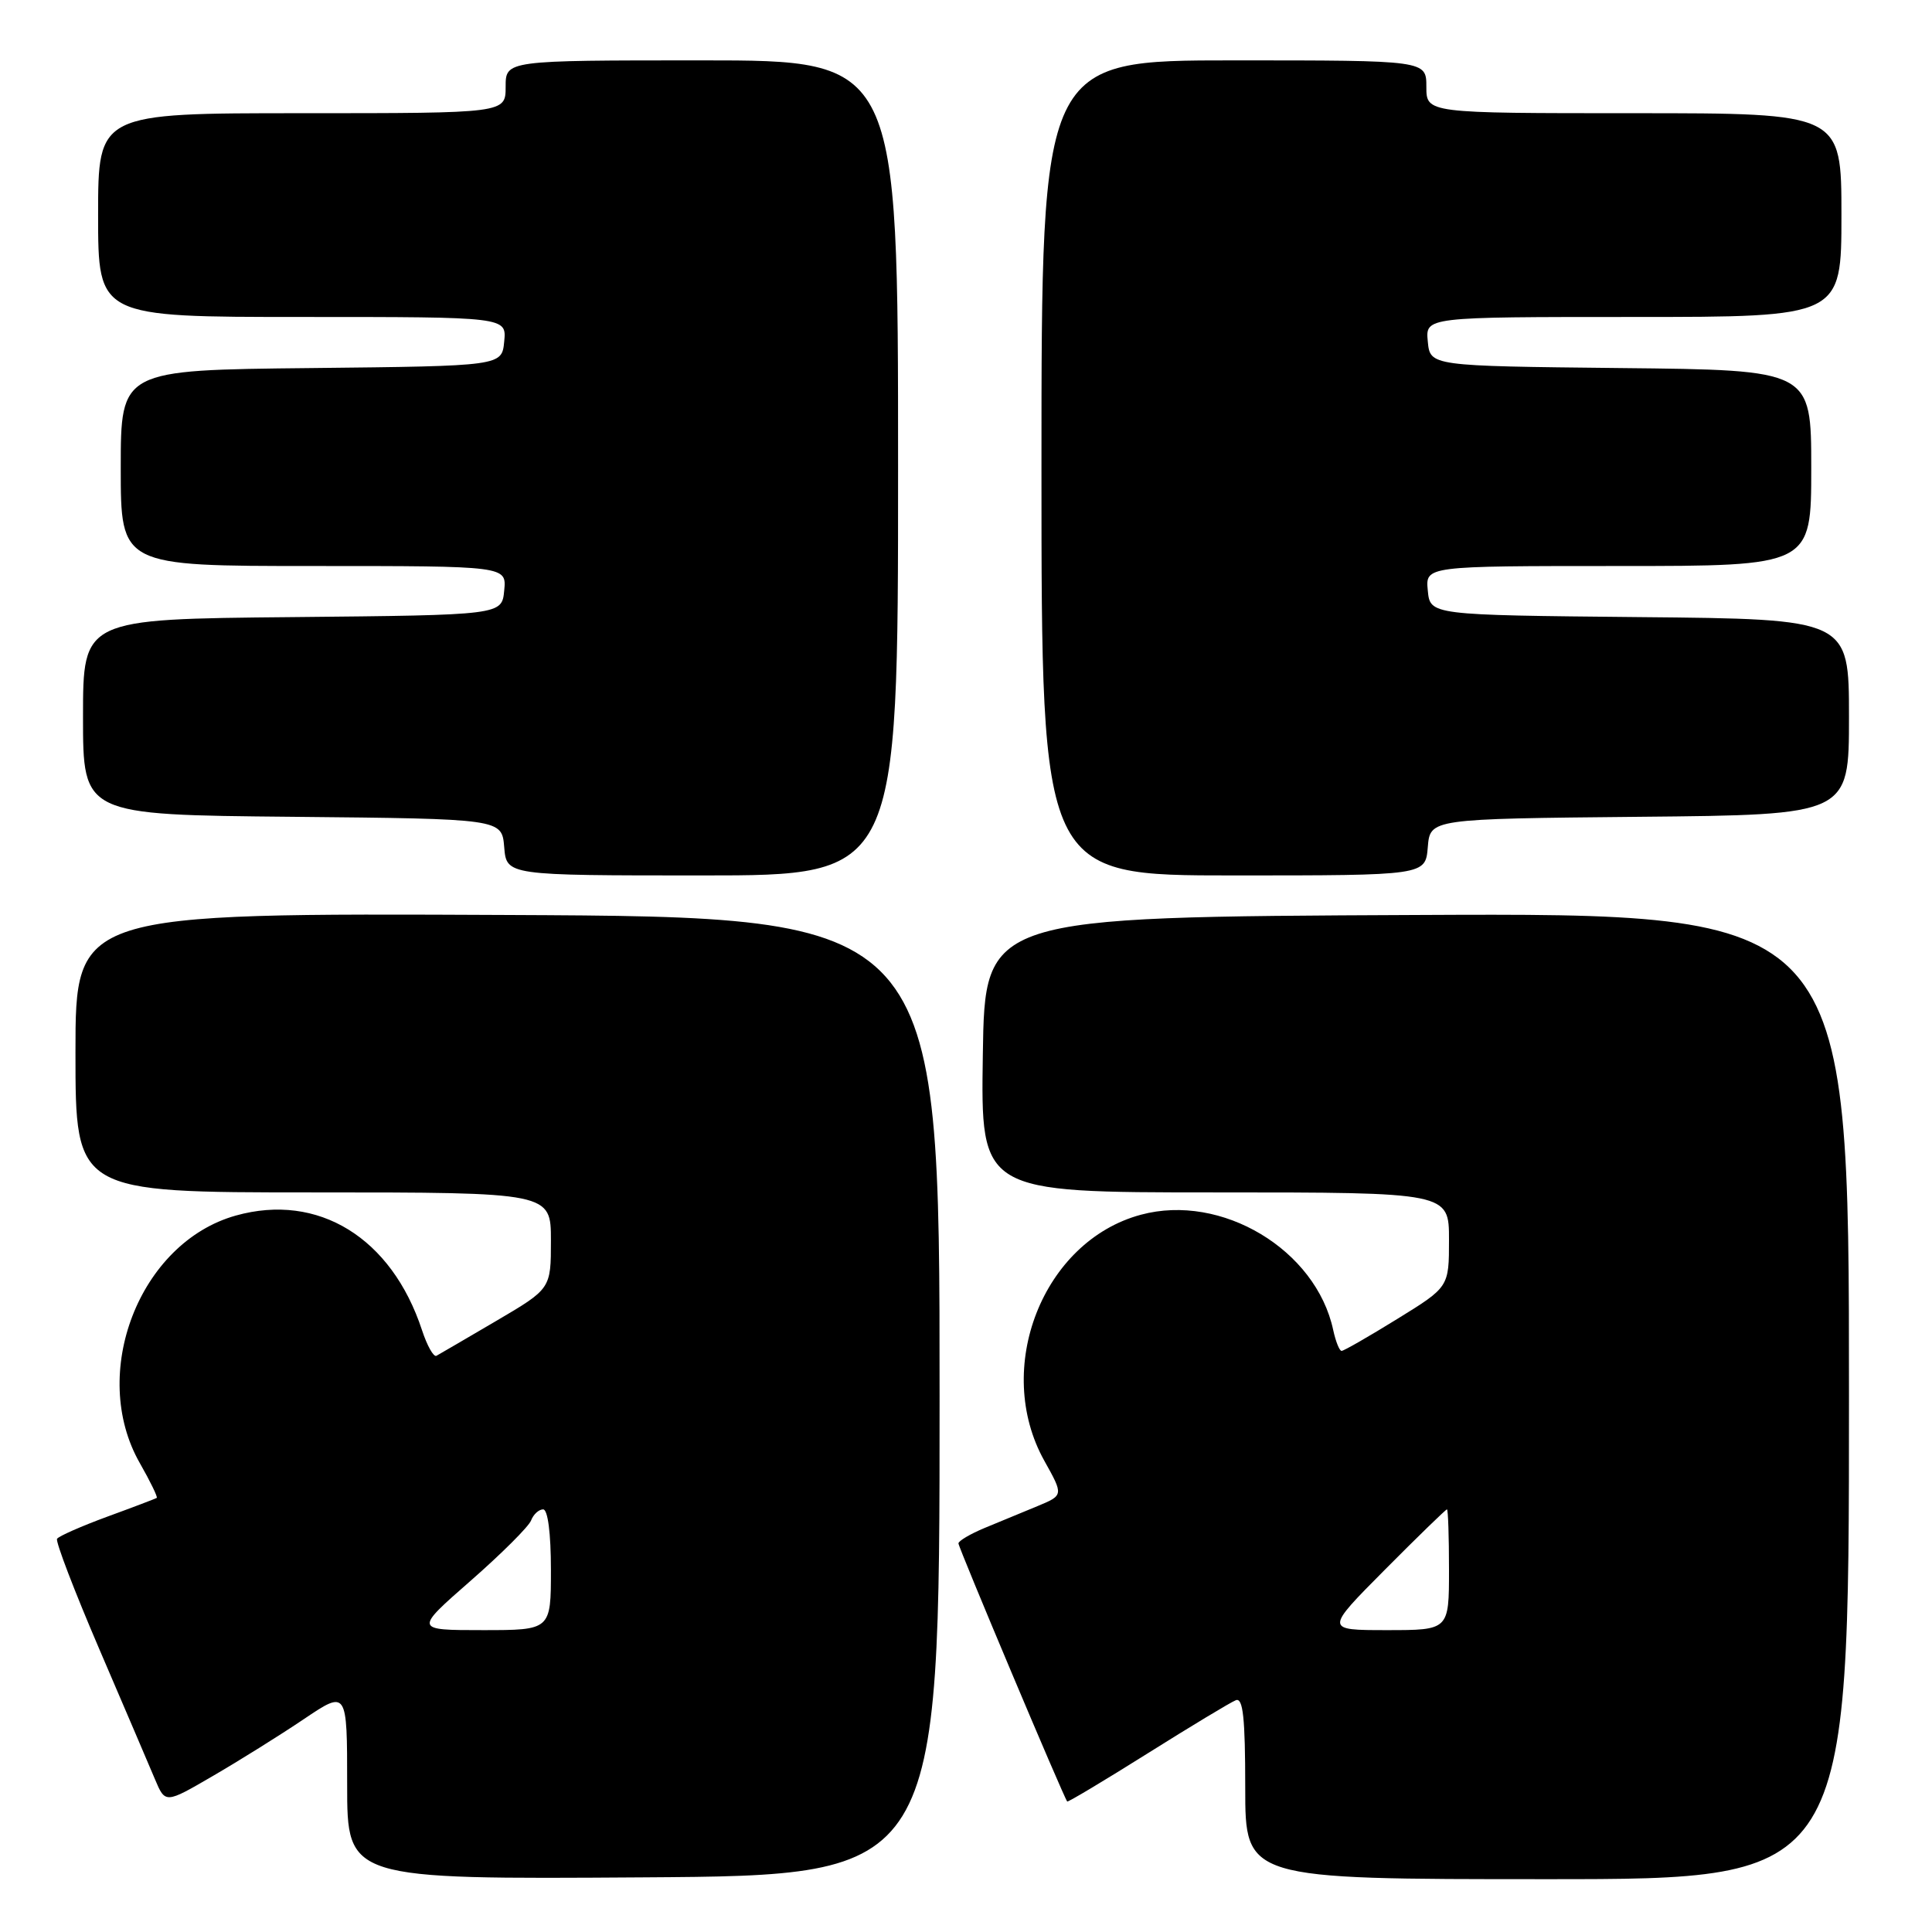 <?xml version="1.0" encoding="UTF-8" standalone="no"?>
<!DOCTYPE svg PUBLIC "-//W3C//DTD SVG 1.1//EN" "http://www.w3.org/Graphics/SVG/1.1/DTD/svg11.dtd" >
<svg xmlns="http://www.w3.org/2000/svg" xmlns:xlink="http://www.w3.org/1999/xlink" version="1.1" viewBox="0 0 256 256">
 <g >
 <path fill="currentColor"
d=" M 124.50 185.00 C 124.50 121.50 124.50 121.50 67.25 121.24 C 10.00 120.98 10.00 120.98 10.00 139.49 C 10.00 158.00 10.00 158.00 41.50 158.00 C 73.00 158.00 73.00 158.00 73.00 164.39 C 73.00 170.77 73.00 170.77 65.75 175.03 C 61.76 177.37 58.20 179.45 57.83 179.65 C 57.46 179.85 56.60 178.33 55.92 176.26 C 51.89 164.00 42.16 158.01 31.24 161.07 C 18.47 164.65 11.74 182.01 18.54 193.89 C 19.92 196.31 20.92 198.37 20.77 198.48 C 20.62 198.58 17.68 199.70 14.23 200.96 C 10.78 202.23 7.78 203.55 7.56 203.90 C 7.34 204.25 9.86 210.83 13.16 218.52 C 16.46 226.21 19.78 233.96 20.53 235.75 C 21.90 239.00 21.90 239.00 28.20 235.33 C 31.66 233.32 37.09 229.93 40.25 227.80 C 46.00 223.93 46.00 223.93 46.00 236.47 C 46.00 249.02 46.00 249.02 85.25 248.76 C 124.50 248.50 124.50 248.50 124.50 185.00 Z  M 245.00 184.99 C 245.00 120.98 245.00 120.98 187.75 121.24 C 130.50 121.50 130.50 121.50 130.23 139.75 C 129.95 158.00 129.95 158.00 160.98 158.00 C 192.00 158.00 192.00 158.00 192.00 164.27 C 192.00 170.54 192.00 170.54 185.14 174.77 C 181.37 177.10 178.06 179.00 177.77 179.00 C 177.48 179.00 176.99 177.76 176.66 176.25 C 174.39 165.59 161.86 158.07 151.17 160.96 C 138.16 164.46 131.55 181.34 138.39 193.58 C 140.93 198.13 140.93 198.13 137.47 199.57 C 135.56 200.35 132.43 201.65 130.50 202.45 C 128.57 203.25 127.00 204.18 127.00 204.51 C 127.00 205.06 140.95 238.17 141.41 238.71 C 141.51 238.82 146.29 235.96 152.04 232.35 C 157.79 228.74 163.06 225.56 163.75 225.29 C 164.71 224.90 165.00 227.61 165.00 236.89 C 165.00 249.00 165.00 249.00 205.00 249.00 C 245.00 249.00 245.00 249.00 245.00 184.99 Z  M 119.00 62.00 C 119.00 8.00 119.00 8.00 93.00 8.00 C 67.00 8.00 67.00 8.00 67.00 11.50 C 67.00 15.00 67.00 15.00 40.00 15.00 C 13.00 15.00 13.00 15.00 13.00 28.50 C 13.00 42.00 13.00 42.00 40.06 42.00 C 67.13 42.00 67.13 42.00 66.81 45.25 C 66.50 48.50 66.50 48.50 41.25 48.77 C 16.00 49.03 16.00 49.03 16.00 62.02 C 16.00 75.00 16.00 75.00 41.56 75.00 C 67.13 75.00 67.13 75.00 66.81 78.25 C 66.50 81.50 66.50 81.50 38.75 81.77 C 11.00 82.03 11.00 82.03 11.00 95.00 C 11.00 107.97 11.00 107.97 38.75 108.23 C 66.50 108.50 66.50 108.50 66.81 112.25 C 67.12 116.00 67.12 116.00 93.06 116.00 C 119.00 116.00 119.00 116.00 119.00 62.00 Z  M 189.19 112.25 C 189.50 108.50 189.50 108.50 217.25 108.23 C 245.00 107.97 245.00 107.97 245.00 95.00 C 245.00 82.03 245.00 82.03 217.25 81.77 C 189.50 81.50 189.50 81.50 189.19 78.25 C 188.87 75.00 188.87 75.00 214.44 75.00 C 240.00 75.00 240.00 75.00 240.00 62.02 C 240.00 49.03 240.00 49.03 214.75 48.77 C 189.50 48.50 189.50 48.50 189.19 45.25 C 188.87 42.00 188.87 42.00 216.44 42.00 C 244.00 42.00 244.00 42.00 244.00 28.50 C 244.00 15.00 244.00 15.00 216.50 15.00 C 189.00 15.00 189.00 15.00 189.00 11.50 C 189.00 8.00 189.00 8.00 163.50 8.00 C 138.00 8.00 138.00 8.00 138.00 62.00 C 138.00 116.00 138.00 116.00 163.44 116.00 C 188.88 116.00 188.88 116.00 189.19 112.25 Z  M 62.35 209.47 C 66.45 205.88 70.06 202.28 70.37 201.47 C 70.68 200.66 71.40 200.00 71.97 200.00 C 72.59 200.00 73.00 203.17 73.00 208.00 C 73.00 216.00 73.00 216.00 63.95 216.00 C 54.89 216.00 54.89 216.00 62.35 209.47 Z  M 183.50 208.00 C 187.87 203.60 191.58 200.00 191.73 200.00 C 191.88 200.00 192.00 203.60 192.00 208.00 C 192.00 216.00 192.00 216.00 183.77 216.00 C 175.55 216.00 175.55 216.00 183.50 208.00 Z "/>
</g>
</svg>